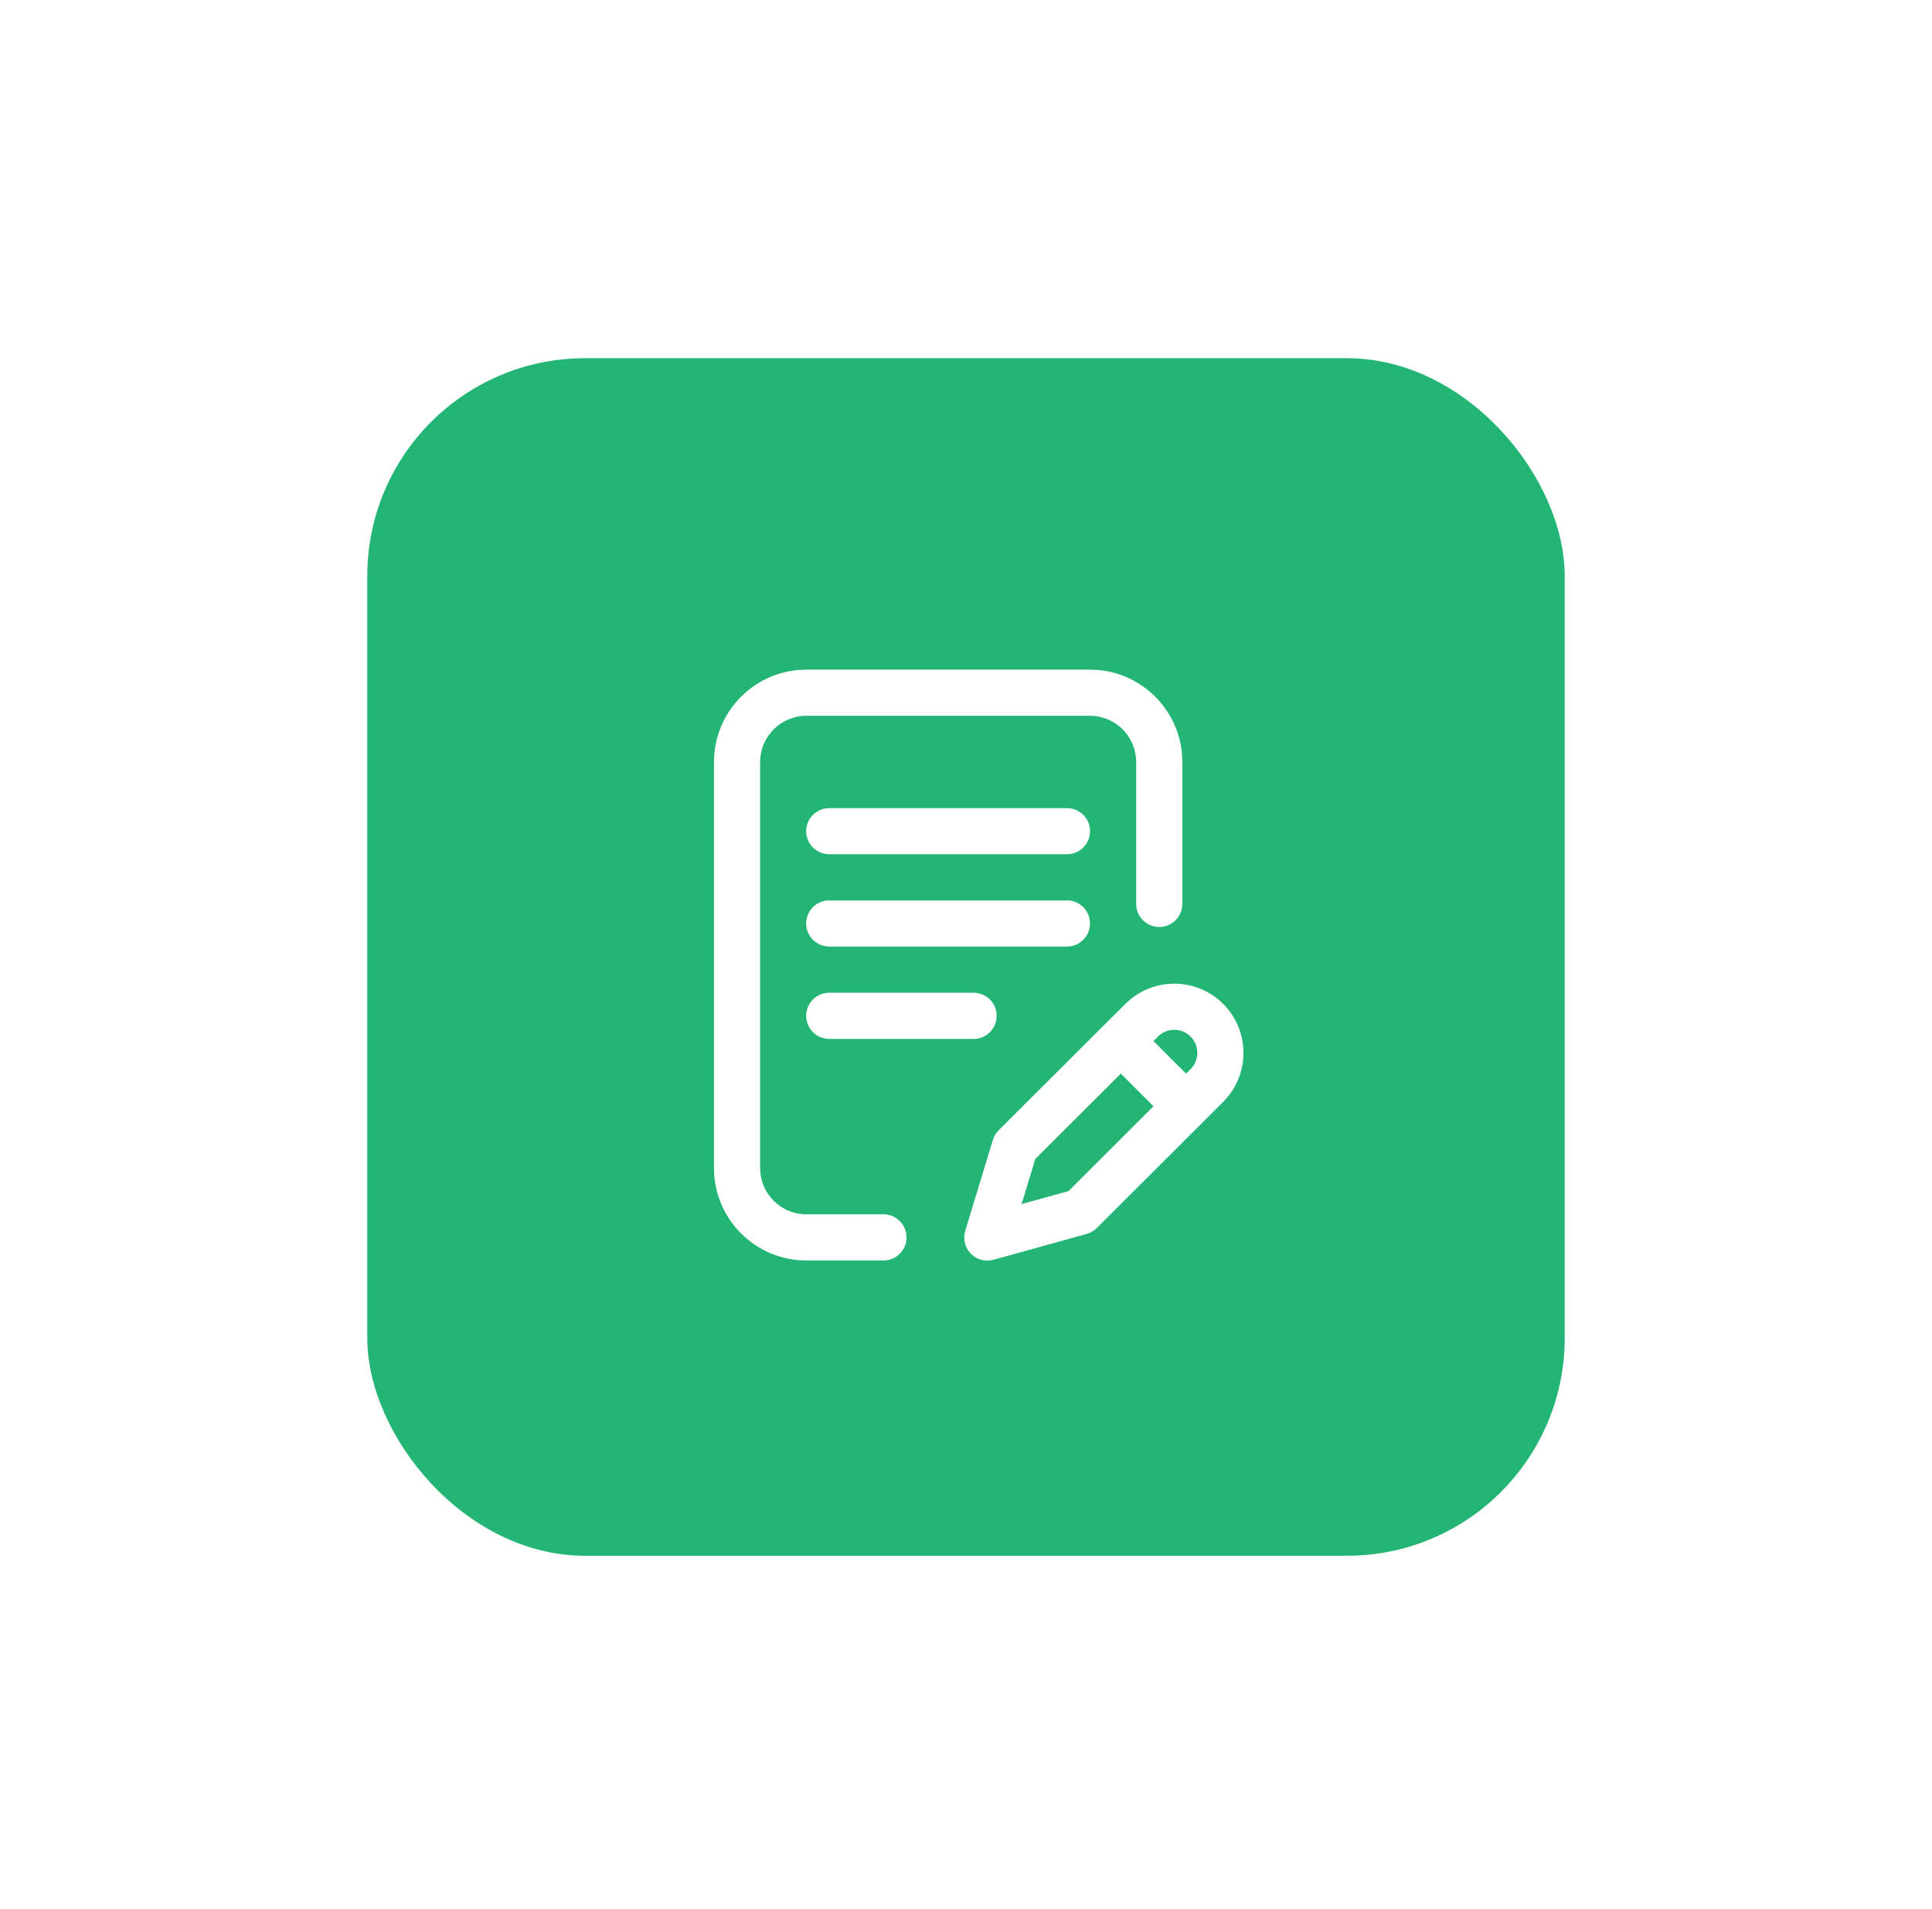 <svg width="84" height="83" viewBox="0 0 84 83" fill="none" xmlns="http://www.w3.org/2000/svg">
<g filter="url(#filter0_d_1592_103268)">
<rect x="15.969" y="8" width="52.062" height="52.062" rx="9.466" fill="#22B573"/>
<path d="M47.392 32.574C47.392 32.02 46.943 31.57 46.389 31.57H36.054C35.5 31.57 35.051 32.02 35.051 32.574C35.051 33.128 35.5 33.577 36.054 33.577H46.389C46.943 33.577 47.392 33.128 47.392 32.574Z" fill="white"/>
<path d="M36.054 35.586C35.5 35.586 35.051 36.035 35.051 36.589C35.051 37.143 35.5 37.593 36.054 37.593H42.331C42.885 37.593 43.334 37.143 43.334 36.589C43.334 36.035 42.885 35.586 42.331 35.586H36.054Z" fill="white"/>
<path d="M38.412 45.218H35.056C33.95 45.218 33.05 44.318 33.05 43.212V25.552C33.05 24.446 33.95 23.546 35.056 23.546H47.392C48.499 23.546 49.399 24.446 49.399 25.552V31.723C49.399 32.277 49.848 32.727 50.402 32.727C50.956 32.727 51.406 32.277 51.406 31.723V25.552C51.406 23.34 49.605 21.539 47.392 21.539H35.056C32.843 21.539 31.043 23.34 31.043 25.552V43.212C31.043 45.425 32.843 47.225 35.056 47.225H38.412C38.966 47.225 39.415 46.776 39.415 46.222C39.415 45.667 38.966 45.218 38.412 45.218Z" fill="white"/>
<path d="M53.183 36.072C52.009 34.898 50.1 34.898 48.927 36.071L43.418 41.567C43.301 41.684 43.215 41.828 43.167 41.986L41.967 45.935C41.861 46.286 41.953 46.666 42.209 46.928C42.401 47.124 42.66 47.23 42.927 47.23C43.017 47.23 43.107 47.218 43.195 47.194L47.245 46.072C47.411 46.026 47.563 45.938 47.686 45.815L53.183 40.329C54.356 39.155 54.356 37.245 53.183 36.072ZM46.455 44.209L44.417 44.773L45.014 42.81L48.731 39.102L50.15 40.521L46.455 44.209ZM51.765 38.909L51.57 39.103L50.151 37.684L50.345 37.491C50.736 37.1 51.373 37.1 51.764 37.491C52.155 37.882 52.155 38.519 51.765 38.909Z" fill="white"/>
<path d="M46.389 27.559H36.054C35.5 27.559 35.051 28.008 35.051 28.562C35.051 29.116 35.5 29.565 36.054 29.565H46.389C46.943 29.565 47.392 29.116 47.392 28.562C47.392 28.008 46.943 27.559 46.389 27.559Z" fill="white"/>
</g>
<defs>
<filter id="filter0_d_1592_103268" x="0.824" y="0.427" width="82.353" height="82.353" filterUnits="userSpaceOnUse" color-interpolation-filters="sRGB">
<feFlood flood-opacity="0" result="BackgroundImageFix"/>
<feColorMatrix in="SourceAlpha" type="matrix" values="0 0 0 0 0 0 0 0 0 0 0 0 0 0 0 0 0 0 127 0" result="hardAlpha"/>
<feOffset dy="7.573"/>
<feGaussianBlur stdDeviation="7.573"/>
<feColorMatrix type="matrix" values="0 0 0 0 0.133 0 0 0 0 0.71 0 0 0 0 0.451 0 0 0 0.15 0"/>
<feBlend mode="normal" in2="BackgroundImageFix" result="effect1_dropShadow_1592_103268"/>
<feBlend mode="normal" in="SourceGraphic" in2="effect1_dropShadow_1592_103268" result="shape"/>
</filter>
</defs>
</svg>
